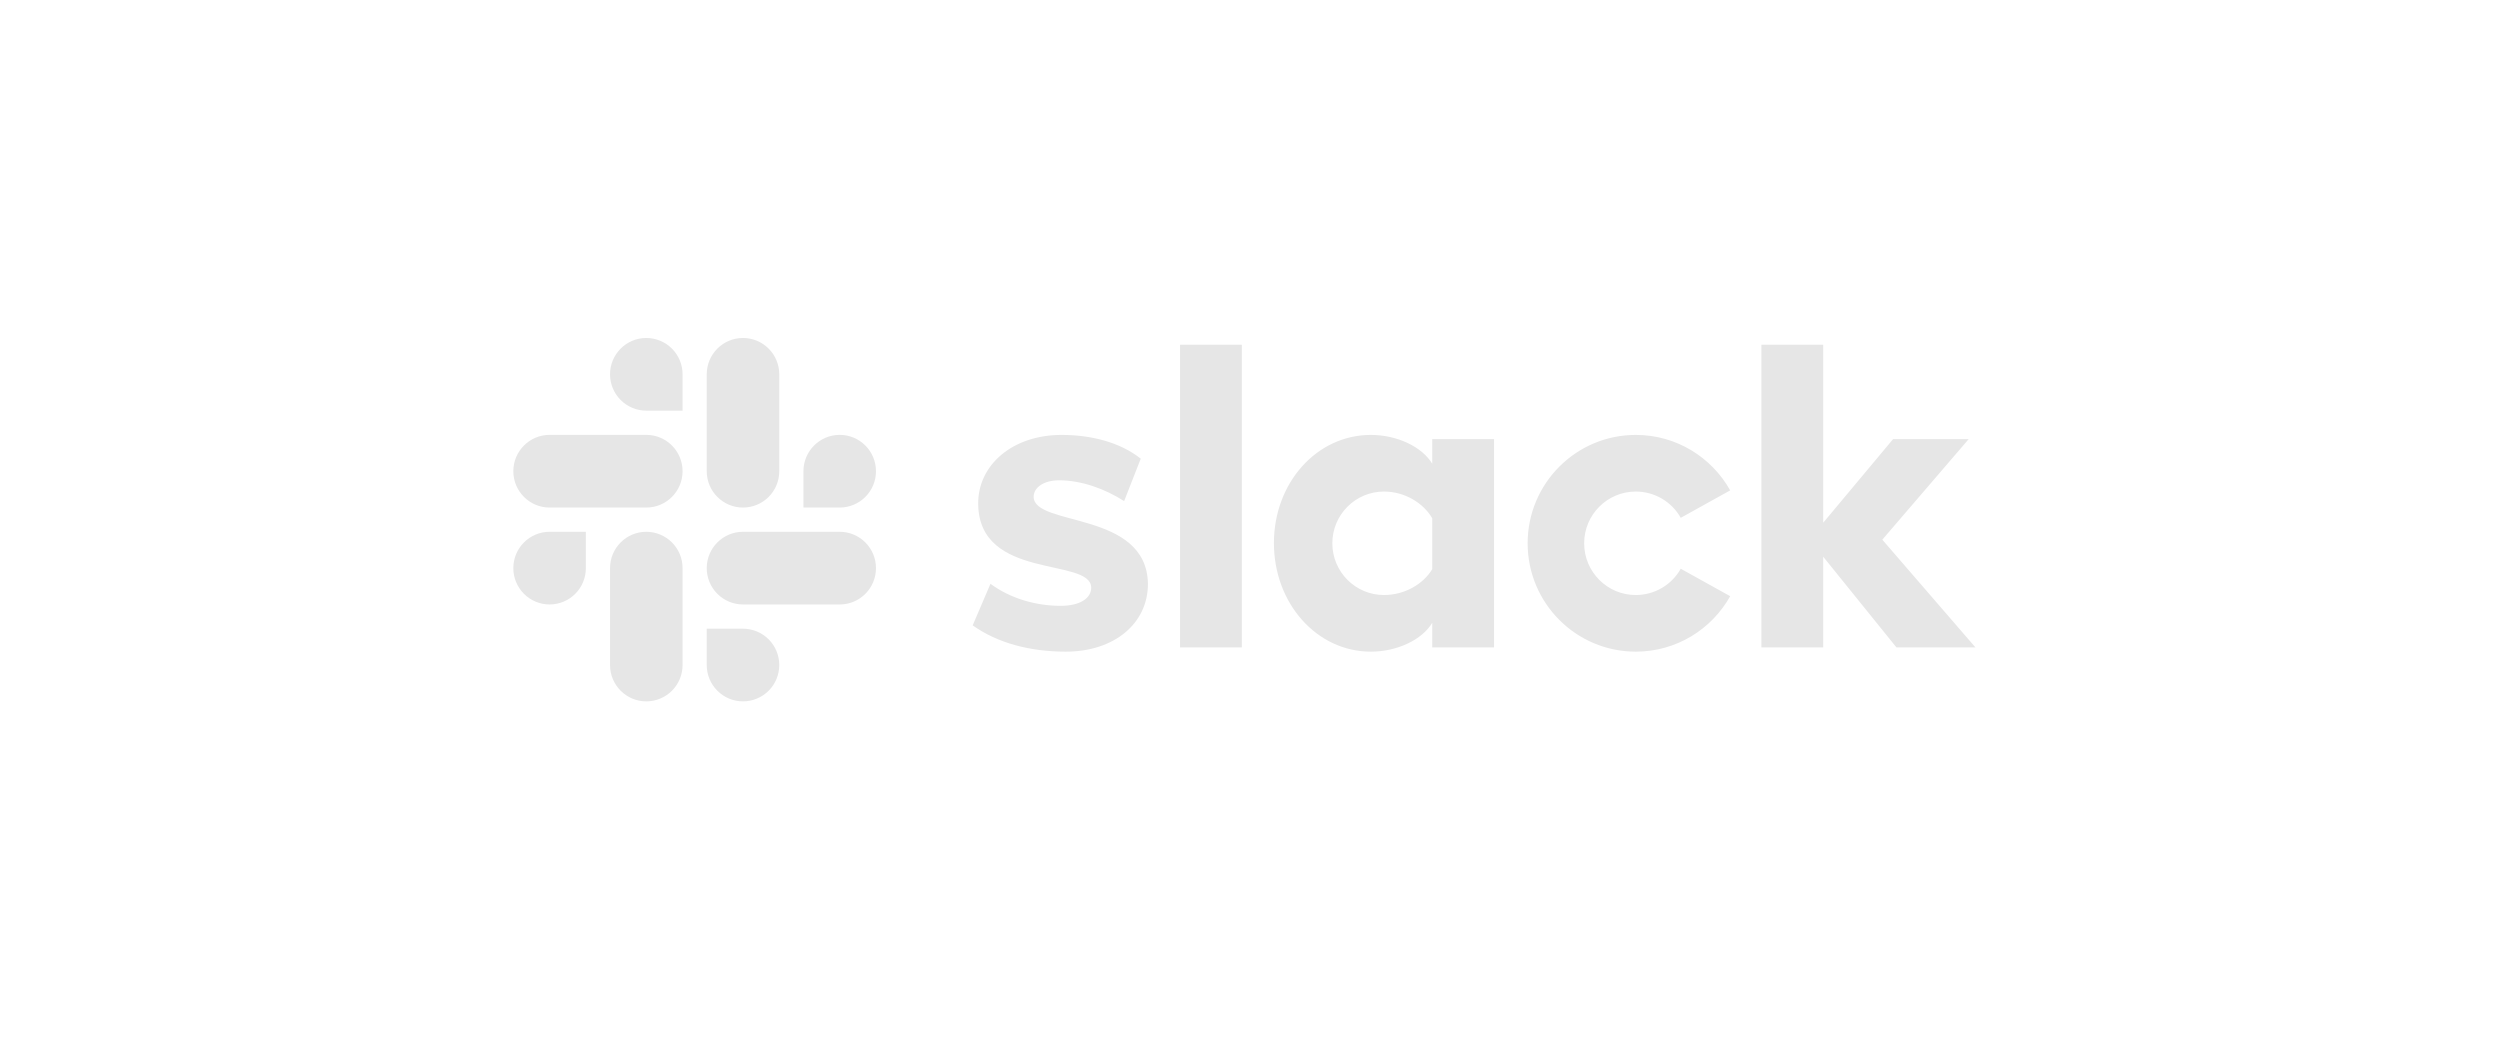 <svg width="215" height="90" viewBox="0 0 215 90" fill="none" xmlns="http://www.w3.org/2000/svg">
<g clip-path="url(#clip0_113_8874)">
<path d="M83.651 53.781L85.18 50.206C86.855 51.446 89.039 52.102 91.223 52.102C92.825 52.102 93.844 51.483 93.844 50.535C93.808 47.908 84.197 49.951 84.124 43.348C84.087 39.992 87.073 37.403 91.296 37.403C93.808 37.403 96.32 38.023 98.104 39.446L96.675 43.096C95.034 42.041 93.007 41.306 91.078 41.306C89.767 41.306 88.893 41.925 88.893 42.728C88.93 45.318 98.614 43.895 98.723 50.206C98.723 53.635 95.81 56.042 91.66 56.042C88.602 56.042 85.799 55.313 83.65 53.781H83.651ZM144.545 48.912C144.159 49.598 143.597 50.169 142.918 50.566C142.238 50.963 141.465 51.172 140.678 51.173C138.226 51.173 136.237 49.18 136.237 46.723C136.237 44.265 138.226 42.273 140.678 42.273C141.465 42.273 142.238 42.482 142.918 42.879C143.597 43.277 144.159 43.847 144.545 44.533L148.796 42.173C147.204 39.327 144.166 37.403 140.678 37.403C135.541 37.403 131.377 41.575 131.377 46.723C131.377 51.87 135.541 56.042 140.678 56.042C144.166 56.042 147.204 54.118 148.796 51.272L144.545 48.912ZM101.482 55.677H106.797V29.645H101.482L101.482 55.677ZM151.481 29.645V55.677H156.796V47.878L163.094 55.677H169.888L161.879 46.412L169.305 37.766H162.803L156.796 44.954V29.645H151.481ZM123.172 37.767V39.883C122.299 38.424 120.151 37.403 117.894 37.403C113.234 37.403 109.557 41.525 109.557 46.704C109.557 51.884 113.234 56.042 117.894 56.042C120.151 56.042 122.299 55.021 123.172 53.562V55.677H128.487V37.767H123.172ZM123.172 48.948C122.408 50.224 120.806 51.172 119.022 51.172C116.569 51.172 114.581 49.18 114.581 46.723C114.581 44.265 116.569 42.273 119.022 42.273C120.806 42.273 122.408 43.257 123.172 44.57V48.948Z" fill="#E6E6E6"/>
<path d="M55.582 29.066C53.859 29.066 52.463 30.466 52.463 32.191C52.463 32.601 52.543 33.007 52.7 33.386C52.856 33.765 53.086 34.109 53.376 34.4C53.665 34.69 54.009 34.92 54.388 35.077C54.766 35.235 55.172 35.316 55.582 35.316H58.701V32.191C58.702 31.363 58.374 30.569 57.789 29.983C57.204 29.397 56.41 29.067 55.582 29.066ZM55.582 37.399H47.265C45.543 37.399 44.147 38.799 44.147 40.525C44.147 42.251 45.543 43.65 47.265 43.65H55.583C57.304 43.65 58.701 42.251 58.701 40.525C58.701 38.799 57.304 37.399 55.582 37.399Z" fill="#E6E6E6"/>
<path d="M75.334 40.525C75.334 38.799 73.937 37.399 72.215 37.399C70.492 37.399 69.096 38.799 69.096 40.525V43.65H72.215C73.043 43.649 73.837 43.319 74.421 42.733C75.006 42.147 75.335 41.353 75.334 40.525ZM67.017 40.525V32.191C67.018 31.363 66.689 30.569 66.105 29.983C65.52 29.397 64.726 29.067 63.898 29.066C62.175 29.066 60.779 30.466 60.779 32.191V40.524C60.779 42.251 62.175 43.65 63.898 43.65C64.726 43.649 65.52 43.32 66.105 42.734C66.689 42.148 67.018 41.353 67.017 40.525" fill="#E6E6E6"/>
<path d="M63.898 60.318C64.726 60.317 65.52 59.987 66.105 59.401C66.689 58.815 67.018 58.021 67.017 57.193C67.018 56.365 66.689 55.571 66.105 54.984C65.52 54.398 64.726 54.069 63.898 54.068H60.779V57.193C60.779 58.918 62.175 60.318 63.898 60.318ZM63.898 51.985H72.215C73.937 51.985 75.334 50.585 75.334 48.859C75.335 48.031 75.006 47.237 74.421 46.651C73.837 46.065 73.043 45.735 72.215 45.734H63.898C62.175 45.734 60.779 47.134 60.779 48.859C60.779 49.269 60.859 49.675 61.016 50.054C61.172 50.433 61.402 50.777 61.691 51.068C61.981 51.358 62.325 51.588 62.703 51.745C63.082 51.903 63.488 51.984 63.898 51.984" fill="#E6E6E6"/>
<path d="M44.147 48.859C44.146 49.269 44.226 49.675 44.383 50.054C44.539 50.433 44.769 50.777 45.059 51.068C45.348 51.358 45.692 51.588 46.071 51.745C46.449 51.903 46.855 51.984 47.265 51.984C48.093 51.983 48.887 51.654 49.472 51.068C50.057 50.482 50.385 49.687 50.384 48.859V45.734H47.265C45.543 45.734 44.147 47.134 44.147 48.859ZM52.463 48.859V57.192C52.463 58.918 53.859 60.318 55.582 60.318C56.41 60.317 57.204 59.987 57.789 59.401C58.374 58.815 58.702 58.021 58.701 57.193V48.859C58.702 48.449 58.621 48.043 58.465 47.664C58.308 47.285 58.078 46.941 57.789 46.651C57.499 46.361 57.155 46.13 56.776 45.973C56.398 45.816 55.992 45.735 55.582 45.734C53.859 45.734 52.463 47.134 52.463 48.859Z" fill="#E6E6E6"/>
</g>
<defs>
<clipPath id="clip0_113_8874">
<rect width="126.042" height="50" fill="white" transform="translate(44.146 20)"/>
</clipPath>
</defs>
</svg>

